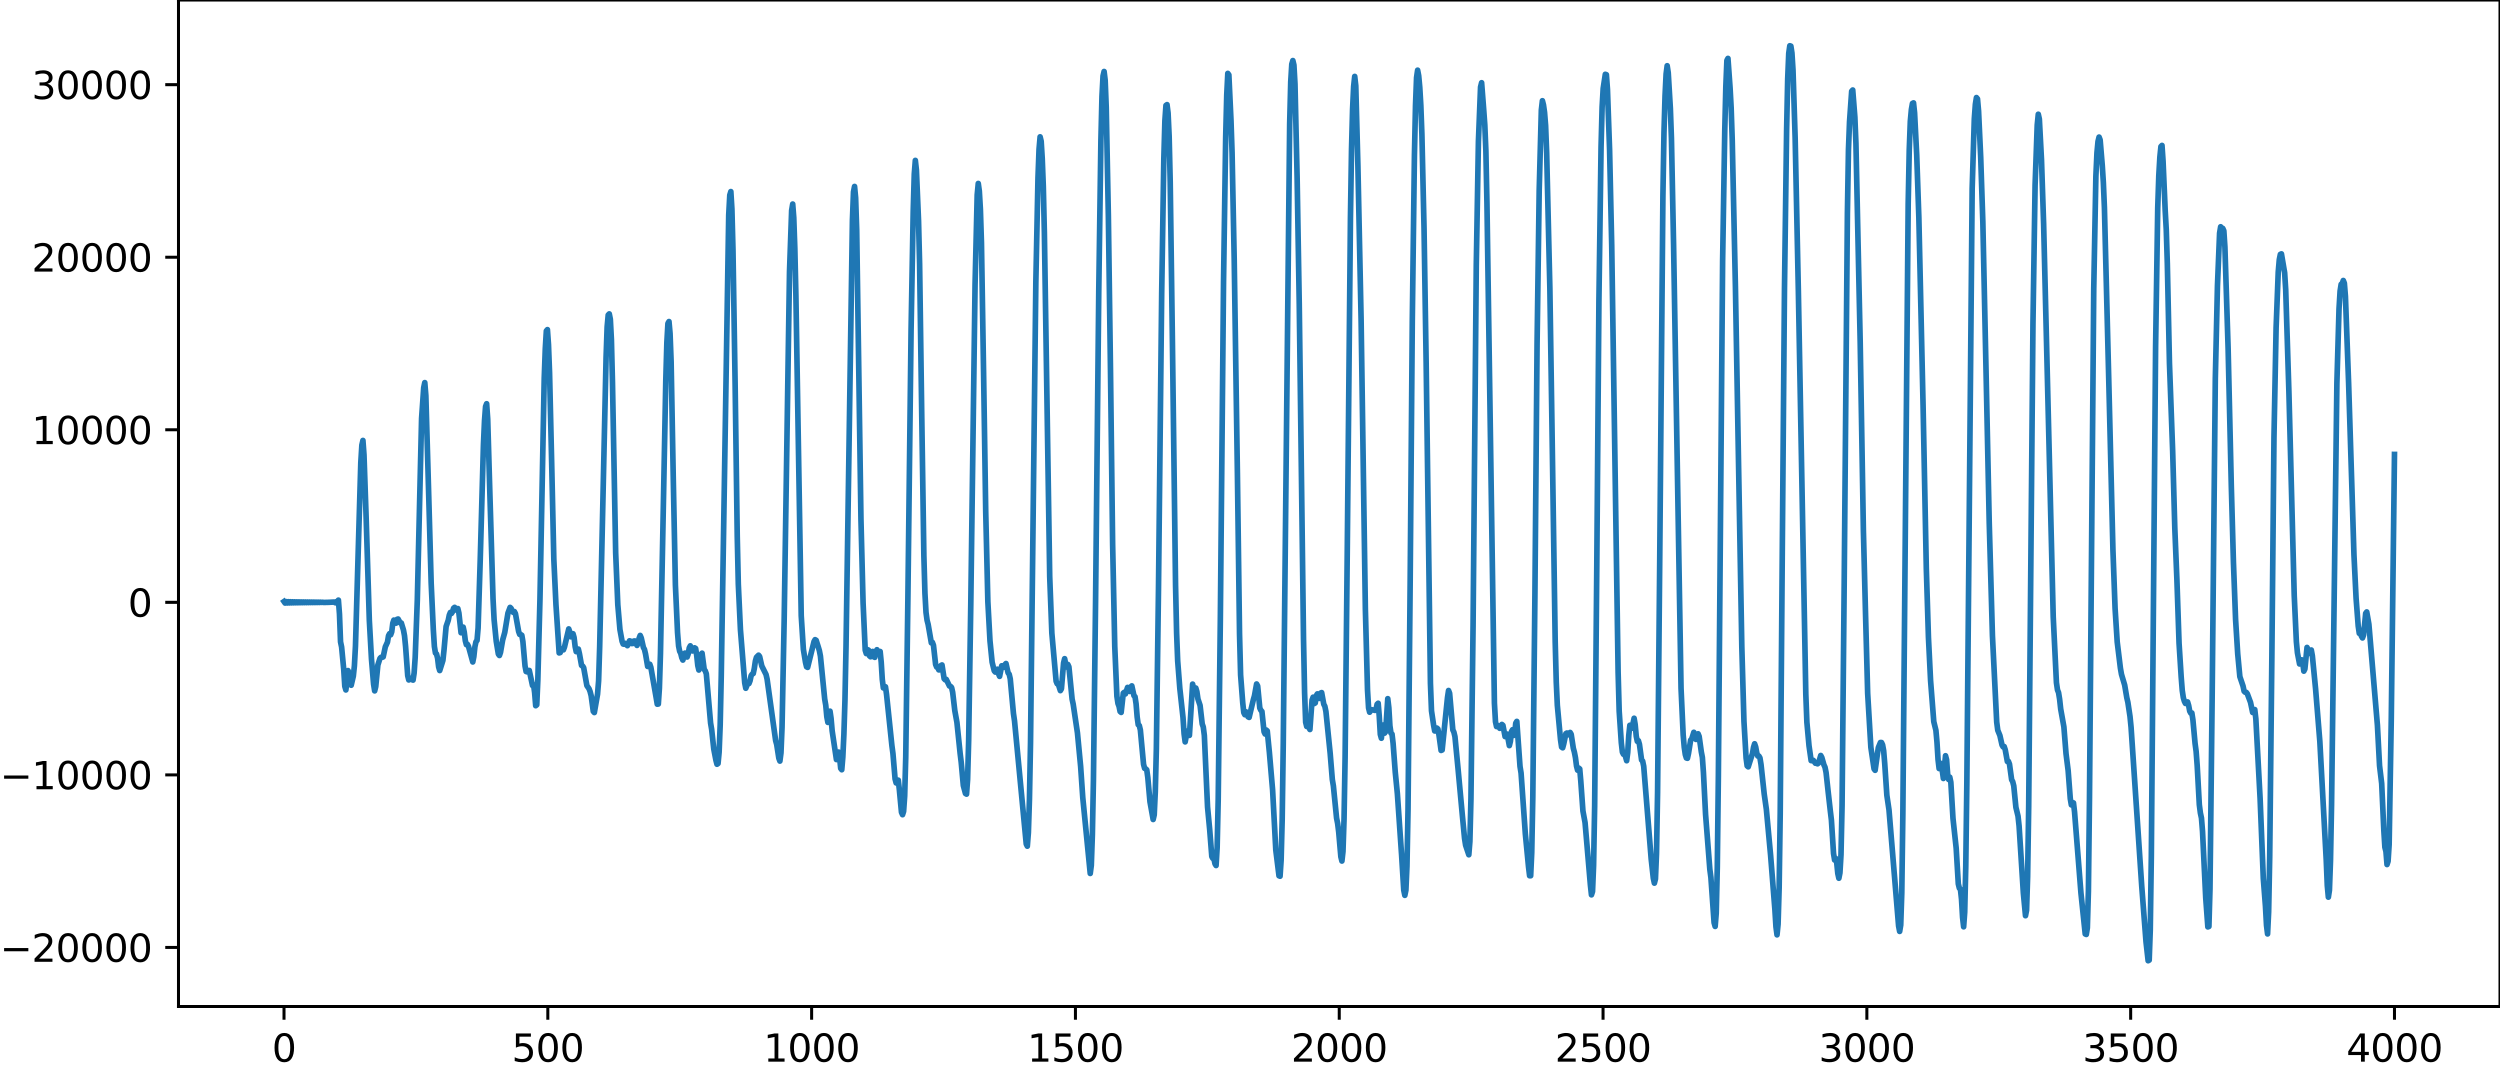 <?xml version="1.0" encoding="utf-8" standalone="no"?>
<!DOCTYPE svg PUBLIC "-//W3C//DTD SVG 1.1//EN"
  "http://www.w3.org/Graphics/SVG/1.1/DTD/svg11.dtd">
<svg xmlns:xlink="http://www.w3.org/1999/xlink" width="660.992pt" height="282.79pt" viewBox="0 0 660.992 282.79" xmlns="http://www.w3.org/2000/svg" version="1.1">
 <defs>
  <style type="text/css">*{stroke-linejoin: round; stroke-linecap: butt}</style>
 </defs>
 <g id="figure_1">
  <g id="patch_1">
   <path d="M -0 282.79 
L 660.992 282.79 
L 660.992 0 
L -0 0 
L -0 282.79 
z
" style="fill: none"/>
  </g>
  <g id="axes_1">
   <g id="patch_2">
    <path d="M 47.192 266.112 
L 660.992 266.112 
L 660.992 0 
L 47.192 0 
L 47.192 266.112 
z
" style="fill: none"/>
   </g>
   <g id="matplotlib.axis_1">
    <g id="xtick_1">
     <g id="line2d_1">
      <defs>
       <path id="m0a89eccfbc" d="M 0 0 
L 0 3.5 
" style="stroke: #000000; stroke-width: 0.8"/>
      </defs>
      <g>
       <use xlink:href="#m0a89eccfbc" x="75.092" y="266.112" style="stroke: #000000; stroke-width: 0.8"/>
      </g>
     </g>
     <g id="text_1">
      <!-- 0 -->
      <g transform="translate(71.911 280.71) scale(0.1 -0.1)">
       <defs>
        <path id="DejaVuSans-30" d="M 2034 4250 
Q 1547 4250 1301 3770 
Q 1056 3291 1056 2328 
Q 1056 1369 1301 889 
Q 1547 409 2034 409 
Q 2525 409 2770 889 
Q 3016 1369 3016 2328 
Q 3016 3291 2770 3770 
Q 2525 4250 2034 4250 
z
M 2034 4750 
Q 2819 4750 3233 4129 
Q 3647 3509 3647 2328 
Q 3647 1150 3233 529 
Q 2819 -91 2034 -91 
Q 1250 -91 836 529 
Q 422 1150 422 2328 
Q 422 3509 836 4129 
Q 1250 4750 2034 4750 
z
" transform="scale(0.016)"/>
       </defs>
       <use xlink:href="#DejaVuSans-30"/>
      </g>
     </g>
    </g>
    <g id="xtick_2">
     <g id="line2d_2">
      <g>
       <use xlink:href="#m0a89eccfbc" x="144.842" y="266.112" style="stroke: #000000; stroke-width: 0.8"/>
      </g>
     </g>
     <g id="text_2">
      <!-- 500 -->
      <g transform="translate(135.298 280.71) scale(0.1 -0.1)">
       <defs>
        <path id="DejaVuSans-35" d="M 691 4666 
L 3169 4666 
L 3169 4134 
L 1269 4134 
L 1269 2991 
Q 1406 3038 1543 3061 
Q 1681 3084 1819 3084 
Q 2600 3084 3056 2656 
Q 3513 2228 3513 1497 
Q 3513 744 3044 326 
Q 2575 -91 1722 -91 
Q 1428 -91 1123 -41 
Q 819 9 494 109 
L 494 744 
Q 775 591 1075 516 
Q 1375 441 1709 441 
Q 2250 441 2565 725 
Q 2881 1009 2881 1497 
Q 2881 1984 2565 2268 
Q 2250 2553 1709 2553 
Q 1456 2553 1204 2497 
Q 953 2441 691 2322 
L 691 4666 
z
" transform="scale(0.016)"/>
       </defs>
       <use xlink:href="#DejaVuSans-35"/>
       <use xlink:href="#DejaVuSans-30" x="63.623"/>
       <use xlink:href="#DejaVuSans-30" x="127.246"/>
      </g>
     </g>
    </g>
    <g id="xtick_3">
     <g id="line2d_3">
      <g>
       <use xlink:href="#m0a89eccfbc" x="214.592" y="266.112" style="stroke: #000000; stroke-width: 0.8"/>
      </g>
     </g>
     <g id="text_3">
      <!-- 1000 -->
      <g transform="translate(201.867 280.71) scale(0.1 -0.1)">
       <defs>
        <path id="DejaVuSans-31" d="M 794 531 
L 1825 531 
L 1825 4091 
L 703 3866 
L 703 4441 
L 1819 4666 
L 2450 4666 
L 2450 531 
L 3481 531 
L 3481 0 
L 794 0 
L 794 531 
z
" transform="scale(0.016)"/>
       </defs>
       <use xlink:href="#DejaVuSans-31"/>
       <use xlink:href="#DejaVuSans-30" x="63.623"/>
       <use xlink:href="#DejaVuSans-30" x="127.246"/>
       <use xlink:href="#DejaVuSans-30" x="190.869"/>
      </g>
     </g>
    </g>
    <g id="xtick_4">
     <g id="line2d_4">
      <g>
       <use xlink:href="#m0a89eccfbc" x="284.342" y="266.112" style="stroke: #000000; stroke-width: 0.8"/>
      </g>
     </g>
     <g id="text_4">
      <!-- 1500 -->
      <g transform="translate(271.617 280.71) scale(0.1 -0.1)">
       <use xlink:href="#DejaVuSans-31"/>
       <use xlink:href="#DejaVuSans-35" x="63.623"/>
       <use xlink:href="#DejaVuSans-30" x="127.246"/>
       <use xlink:href="#DejaVuSans-30" x="190.869"/>
      </g>
     </g>
    </g>
    <g id="xtick_5">
     <g id="line2d_5">
      <g>
       <use xlink:href="#m0a89eccfbc" x="354.092" y="266.112" style="stroke: #000000; stroke-width: 0.8"/>
      </g>
     </g>
     <g id="text_5">
      <!-- 2000 -->
      <g transform="translate(341.367 280.71) scale(0.1 -0.1)">
       <defs>
        <path id="DejaVuSans-32" d="M 1228 531 
L 3431 531 
L 3431 0 
L 469 0 
L 469 531 
Q 828 903 1448 1529 
Q 2069 2156 2228 2338 
Q 2531 2678 2651 2914 
Q 2772 3150 2772 3378 
Q 2772 3750 2511 3984 
Q 2250 4219 1831 4219 
Q 1534 4219 1204 4116 
Q 875 4013 500 3803 
L 500 4441 
Q 881 4594 1212 4672 
Q 1544 4750 1819 4750 
Q 2544 4750 2975 4387 
Q 3406 4025 3406 3419 
Q 3406 3131 3298 2873 
Q 3191 2616 2906 2266 
Q 2828 2175 2409 1742 
Q 1991 1309 1228 531 
z
" transform="scale(0.016)"/>
       </defs>
       <use xlink:href="#DejaVuSans-32"/>
       <use xlink:href="#DejaVuSans-30" x="63.623"/>
       <use xlink:href="#DejaVuSans-30" x="127.246"/>
       <use xlink:href="#DejaVuSans-30" x="190.869"/>
      </g>
     </g>
    </g>
    <g id="xtick_6">
     <g id="line2d_6">
      <g>
       <use xlink:href="#m0a89eccfbc" x="423.842" y="266.112" style="stroke: #000000; stroke-width: 0.8"/>
      </g>
     </g>
     <g id="text_6">
      <!-- 2500 -->
      <g transform="translate(411.117 280.71) scale(0.1 -0.1)">
       <use xlink:href="#DejaVuSans-32"/>
       <use xlink:href="#DejaVuSans-35" x="63.623"/>
       <use xlink:href="#DejaVuSans-30" x="127.246"/>
       <use xlink:href="#DejaVuSans-30" x="190.869"/>
      </g>
     </g>
    </g>
    <g id="xtick_7">
     <g id="line2d_7">
      <g>
       <use xlink:href="#m0a89eccfbc" x="493.592" y="266.112" style="stroke: #000000; stroke-width: 0.8"/>
      </g>
     </g>
     <g id="text_7">
      <!-- 3000 -->
      <g transform="translate(480.867 280.71) scale(0.1 -0.1)">
       <defs>
        <path id="DejaVuSans-33" d="M 2597 2516 
Q 3050 2419 3304 2112 
Q 3559 1806 3559 1356 
Q 3559 666 3084 287 
Q 2609 -91 1734 -91 
Q 1441 -91 1130 -33 
Q 819 25 488 141 
L 488 750 
Q 750 597 1062 519 
Q 1375 441 1716 441 
Q 2309 441 2620 675 
Q 2931 909 2931 1356 
Q 2931 1769 2642 2001 
Q 2353 2234 1838 2234 
L 1294 2234 
L 1294 2753 
L 1863 2753 
Q 2328 2753 2575 2939 
Q 2822 3125 2822 3475 
Q 2822 3834 2567 4026 
Q 2313 4219 1838 4219 
Q 1578 4219 1281 4162 
Q 984 4106 628 3988 
L 628 4550 
Q 988 4650 1302 4700 
Q 1616 4750 1894 4750 
Q 2613 4750 3031 4423 
Q 3450 4097 3450 3541 
Q 3450 3153 3228 2886 
Q 3006 2619 2597 2516 
z
" transform="scale(0.016)"/>
       </defs>
       <use xlink:href="#DejaVuSans-33"/>
       <use xlink:href="#DejaVuSans-30" x="63.623"/>
       <use xlink:href="#DejaVuSans-30" x="127.246"/>
       <use xlink:href="#DejaVuSans-30" x="190.869"/>
      </g>
     </g>
    </g>
    <g id="xtick_8">
     <g id="line2d_8">
      <g>
       <use xlink:href="#m0a89eccfbc" x="563.342" y="266.112" style="stroke: #000000; stroke-width: 0.8"/>
      </g>
     </g>
     <g id="text_8">
      <!-- 3500 -->
      <g transform="translate(550.617 280.71) scale(0.1 -0.1)">
       <use xlink:href="#DejaVuSans-33"/>
       <use xlink:href="#DejaVuSans-35" x="63.623"/>
       <use xlink:href="#DejaVuSans-30" x="127.246"/>
       <use xlink:href="#DejaVuSans-30" x="190.869"/>
      </g>
     </g>
    </g>
    <g id="xtick_9">
     <g id="line2d_9">
      <g>
       <use xlink:href="#m0a89eccfbc" x="633.092" y="266.112" style="stroke: #000000; stroke-width: 0.8"/>
      </g>
     </g>
     <g id="text_9">
      <!-- 4000 -->
      <g transform="translate(620.367 280.71) scale(0.1 -0.1)">
       <defs>
        <path id="DejaVuSans-34" d="M 2419 4116 
L 825 1625 
L 2419 1625 
L 2419 4116 
z
M 2253 4666 
L 3047 4666 
L 3047 1625 
L 3713 1625 
L 3713 1100 
L 3047 1100 
L 3047 0 
L 2419 0 
L 2419 1100 
L 313 1100 
L 313 1709 
L 2253 4666 
z
" transform="scale(0.016)"/>
       </defs>
       <use xlink:href="#DejaVuSans-34"/>
       <use xlink:href="#DejaVuSans-30" x="63.623"/>
       <use xlink:href="#DejaVuSans-30" x="127.246"/>
       <use xlink:href="#DejaVuSans-30" x="190.869"/>
      </g>
     </g>
    </g>
   </g>
   <g id="matplotlib.axis_2">
    <g id="ytick_1">
     <g id="line2d_10">
      <defs>
       <path id="m846a2023af" d="M 0 0 
L -3.5 0 
" style="stroke: #000000; stroke-width: 0.8"/>
      </defs>
      <g>
       <use xlink:href="#m846a2023af" x="47.192" y="250.498" style="stroke: #000000; stroke-width: 0.8"/>
      </g>
     </g>
     <g id="text_10">
      <!-- −20000 -->
      <g transform="translate(0 254.297) scale(0.1 -0.1)">
       <defs>
        <path id="DejaVuSans-2212" d="M 678 2272 
L 4684 2272 
L 4684 1741 
L 678 1741 
L 678 2272 
z
" transform="scale(0.016)"/>
       </defs>
       <use xlink:href="#DejaVuSans-2212"/>
       <use xlink:href="#DejaVuSans-32" x="83.789"/>
       <use xlink:href="#DejaVuSans-30" x="147.412"/>
       <use xlink:href="#DejaVuSans-30" x="211.035"/>
       <use xlink:href="#DejaVuSans-30" x="274.658"/>
       <use xlink:href="#DejaVuSans-30" x="338.281"/>
      </g>
     </g>
    </g>
    <g id="ytick_2">
     <g id="line2d_11">
      <g>
       <use xlink:href="#m846a2023af" x="47.192" y="204.875" style="stroke: #000000; stroke-width: 0.8"/>
      </g>
     </g>
     <g id="text_11">
      <!-- −10000 -->
      <g transform="translate(0 208.675) scale(0.1 -0.1)">
       <use xlink:href="#DejaVuSans-2212"/>
       <use xlink:href="#DejaVuSans-31" x="83.789"/>
       <use xlink:href="#DejaVuSans-30" x="147.412"/>
       <use xlink:href="#DejaVuSans-30" x="211.035"/>
       <use xlink:href="#DejaVuSans-30" x="274.658"/>
       <use xlink:href="#DejaVuSans-30" x="338.281"/>
      </g>
     </g>
    </g>
    <g id="ytick_3">
     <g id="line2d_12">
      <g>
       <use xlink:href="#m846a2023af" x="47.192" y="159.253" style="stroke: #000000; stroke-width: 0.8"/>
      </g>
     </g>
     <g id="text_12">
      <!-- 0 -->
      <g transform="translate(33.83 163.052) scale(0.1 -0.1)">
       <use xlink:href="#DejaVuSans-30"/>
      </g>
     </g>
    </g>
    <g id="ytick_4">
     <g id="line2d_13">
      <g>
       <use xlink:href="#m846a2023af" x="47.192" y="113.63" style="stroke: #000000; stroke-width: 0.8"/>
      </g>
     </g>
     <g id="text_13">
      <!-- 10000 -->
      <g transform="translate(8.38 117.429) scale(0.1 -0.1)">
       <use xlink:href="#DejaVuSans-31"/>
       <use xlink:href="#DejaVuSans-30" x="63.623"/>
       <use xlink:href="#DejaVuSans-30" x="127.246"/>
       <use xlink:href="#DejaVuSans-30" x="190.869"/>
       <use xlink:href="#DejaVuSans-30" x="254.492"/>
      </g>
     </g>
    </g>
    <g id="ytick_5">
     <g id="line2d_14">
      <g>
       <use xlink:href="#m846a2023af" x="47.192" y="68.007" style="stroke: #000000; stroke-width: 0.8"/>
      </g>
     </g>
     <g id="text_14">
      <!-- 20000 -->
      <g transform="translate(8.38 71.807) scale(0.1 -0.1)">
       <use xlink:href="#DejaVuSans-32"/>
       <use xlink:href="#DejaVuSans-30" x="63.623"/>
       <use xlink:href="#DejaVuSans-30" x="127.246"/>
       <use xlink:href="#DejaVuSans-30" x="190.869"/>
       <use xlink:href="#DejaVuSans-30" x="254.492"/>
      </g>
     </g>
    </g>
    <g id="ytick_6">
     <g id="line2d_15">
      <g>
       <use xlink:href="#m846a2023af" x="47.192" y="22.385" style="stroke: #000000; stroke-width: 0.8"/>
      </g>
     </g>
     <g id="text_15">
      <!-- 30000 -->
      <g transform="translate(8.38 26.184) scale(0.1 -0.1)">
       <use xlink:href="#DejaVuSans-33"/>
       <use xlink:href="#DejaVuSans-30" x="63.623"/>
       <use xlink:href="#DejaVuSans-30" x="127.246"/>
       <use xlink:href="#DejaVuSans-30" x="190.869"/>
       <use xlink:href="#DejaVuSans-30" x="254.492"/>
      </g>
     </g>
    </g>
   </g>
   <g id="line2d_16">
    <path d="M 75.092 159.044 
L 75.374 159.451 
L 75.656 159.065 
L 75.938 159.432 
L 76.22 159.082 
L 76.502 159.416 
L 76.784 159.097 
L 77.066 159.402 
L 77.348 159.11 
L 77.63 159.389 
L 77.912 159.122 
L 78.194 159.379 
L 78.476 159.132 
L 78.758 159.369 
L 79.04 159.141 
L 79.322 159.36 
L 79.604 159.15 
L 79.886 159.352 
L 80.167 159.157 
L 80.449 159.345 
L 80.731 159.164 
L 81.013 159.338 
L 81.295 159.171 
L 81.577 159.331 
L 81.859 159.178 
L 82.141 159.325 
L 82.423 159.184 
L 82.705 159.318 
L 82.987 159.19 
L 83.269 159.312 
L 83.551 159.197 
L 83.833 159.305 
L 84.115 159.203 
L 84.397 159.299 
L 84.679 159.21 
L 84.961 159.291 
L 85.243 159.218 
L 85.525 159.283 
L 86.089 159.273 
L 86.935 159.252 
L 88.344 159.179 
L 88.626 159.362 
L 88.908 159.086 
L 89.19 159.532 
L 89.472 158.672 
L 89.754 162.336 
L 90.036 169.709 
L 90.318 171.062 
L 90.882 177 
L 91.164 181.458 
L 91.446 182.421 
L 91.728 180.287 
L 92.01 177.3 
L 92.292 177.899 
L 92.856 181.178 
L 93.42 178.758 
L 93.702 176.046 
L 93.984 170.812 
L 95.393 122.35 
L 95.675 117.69 
L 95.957 116.451 
L 96.239 120.283 
L 96.803 136.735 
L 97.649 164.017 
L 98.213 174.218 
L 98.777 180.894 
L 99.059 182.666 
L 99.341 181.545 
L 99.905 175.833 
L 100.469 174.048 
L 100.751 173.788 
L 101.033 173.808 
L 101.315 173.678 
L 101.878 171.013 
L 102.442 169.785 
L 102.724 168.078 
L 103.006 167.54 
L 103.288 167.838 
L 103.57 167.065 
L 103.852 164.772 
L 104.134 163.951 
L 104.416 164.588 
L 104.698 164.766 
L 104.98 163.754 
L 105.262 163.664 
L 105.826 164.689 
L 106.108 164.716 
L 106.672 166.571 
L 106.954 168.096 
L 107.236 170.937 
L 107.8 178.648 
L 108.082 179.777 
L 108.364 179.357 
L 108.645 179.332 
L 108.927 179.709 
L 109.209 179.817 
L 109.491 177.97 
L 109.773 173.82 
L 110.337 158.604 
L 111.465 110.623 
L 112.029 102.499 
L 112.311 101.161 
L 112.593 104.604 
L 113.157 124.091 
L 114.003 154.195 
L 114.567 166.457 
L 114.849 170.93 
L 115.131 172.655 
L 115.413 172.908 
L 115.695 174.011 
L 115.976 176.329 
L 116.258 177.291 
L 116.822 175.516 
L 117.104 174.602 
L 117.386 171.955 
L 117.95 165.643 
L 118.514 164.005 
L 118.796 162.612 
L 119.078 161.923 
L 119.36 162.194 
L 119.642 161.751 
L 119.924 160.809 
L 120.206 160.581 
L 120.488 161.273 
L 120.77 161.236 
L 121.052 160.901 
L 121.334 162.1 
L 121.898 167.299 
L 122.18 166.799 
L 122.462 165.806 
L 122.744 167.109 
L 123.025 169.39 
L 123.307 170.449 
L 123.589 170.362 
L 123.871 170.907 
L 124.999 175.024 
L 125.281 173.615 
L 125.563 170.998 
L 125.845 169.672 
L 126.127 169.332 
L 126.409 166.035 
L 126.973 147.941 
L 127.819 117.608 
L 128.101 111.219 
L 128.383 107.479 
L 128.665 106.746 
L 128.947 110.778 
L 129.511 130.194 
L 130.356 158.311 
L 130.638 163.823 
L 131.202 169.54 
L 131.766 172.944 
L 132.048 173.314 
L 132.33 172.499 
L 132.894 169.236 
L 133.458 167.208 
L 134.304 162.094 
L 134.868 160.591 
L 135.15 160.865 
L 135.432 161.588 
L 135.714 161.916 
L 135.996 161.688 
L 136.278 162.23 
L 137.124 166.953 
L 137.405 167.736 
L 137.687 167.774 
L 137.969 167.962 
L 138.251 169.631 
L 138.815 176.07 
L 139.097 177.547 
L 139.379 177.639 
L 139.661 177.29 
L 139.943 177.268 
L 140.789 181.246 
L 141.071 181.03 
L 141.353 183.127 
L 141.635 186.59 
L 141.917 186.349 
L 142.199 179.921 
L 142.763 158.444 
L 143.891 100.048 
L 144.173 92.205 
L 144.454 87.492 
L 144.736 87.151 
L 145.018 91.104 
L 145.3 98.552 
L 145.864 122.553 
L 146.428 147.846 
L 146.992 159.872 
L 147.838 172.633 
L 148.12 172.54 
L 148.402 171.562 
L 148.966 171.822 
L 149.248 171.075 
L 150.376 166.283 
L 150.658 167.088 
L 150.94 168.369 
L 151.222 168.197 
L 151.504 167.558 
L 151.785 168.551 
L 152.067 170.967 
L 152.349 172.289 
L 152.913 171.613 
L 153.195 172.803 
L 153.759 175.931 
L 154.041 176.081 
L 154.323 176.54 
L 155.169 181.277 
L 155.733 182.093 
L 156.015 182.822 
L 156.297 183.92 
L 156.861 188.077 
L 157.143 188.398 
L 157.989 183.538 
L 158.271 179.994 
L 158.553 170.914 
L 160.244 94.563 
L 160.526 86.42 
L 160.808 83.287 
L 161.09 82.99 
L 161.372 84.402 
L 161.654 89.765 
L 161.936 101.062 
L 162.782 146.227 
L 163.346 159.887 
L 163.91 166.452 
L 164.474 169.551 
L 164.756 170.279 
L 165.038 170.342 
L 165.32 170.103 
L 165.883 170.715 
L 166.165 170.247 
L 166.447 169.428 
L 166.729 169.53 
L 167.011 170.152 
L 167.293 170.139 
L 167.575 169.489 
L 167.857 169.463 
L 168.421 170.646 
L 168.703 169.998 
L 168.985 168.742 
L 169.267 168.002 
L 169.549 168.677 
L 170.113 171.19 
L 170.395 171.697 
L 170.677 172.909 
L 171.241 176.207 
L 171.523 175.989 
L 171.805 175.626 
L 172.087 176.443 
L 172.933 181.285 
L 173.496 184.519 
L 173.778 186.188 
L 174.06 186.139 
L 174.342 181.979 
L 174.624 172.816 
L 175.47 129.596 
L 176.034 100.473 
L 176.316 90.552 
L 176.598 85.505 
L 176.88 85.016 
L 177.162 88.174 
L 177.444 95.646 
L 178.008 126.275 
L 178.572 154.664 
L 179.136 167.204 
L 179.418 170.792 
L 179.7 172.193 
L 179.982 172.742 
L 180.263 173.885 
L 180.545 174.52 
L 181.109 172.673 
L 181.391 173.093 
L 181.673 173.715 
L 181.955 172.914 
L 182.237 171.299 
L 182.519 170.756 
L 183.083 172.113 
L 183.365 171.883 
L 183.647 171.281 
L 183.929 171.464 
L 184.211 173.321 
L 184.493 175.965 
L 184.775 177.153 
L 185.057 175.525 
L 185.339 173.014 
L 185.621 172.694 
L 186.185 176.979 
L 186.467 177.368 
L 186.749 178.159 
L 187.876 191.168 
L 188.158 192.854 
L 188.722 198.058 
L 189.286 200.998 
L 189.568 202.064 
L 189.85 201.864 
L 190.132 198.895 
L 190.414 191.707 
L 190.696 178.767 
L 192.67 56.841 
L 192.952 51.585 
L 193.234 50.654 
L 193.516 55.296 
L 193.798 66.066 
L 194.362 101.333 
L 194.925 141.798 
L 195.207 154.457 
L 195.771 166.523 
L 196.899 180.538 
L 197.181 181.973 
L 197.745 180.611 
L 198.027 180.725 
L 198.309 180.002 
L 198.591 178.656 
L 198.873 178.238 
L 199.155 178.08 
L 199.437 176.725 
L 199.719 174.787 
L 200.001 173.783 
L 200.565 173.224 
L 200.847 173.583 
L 201.411 176.076 
L 202.538 178.336 
L 202.82 179.557 
L 205.076 195.806 
L 205.358 196.825 
L 205.922 200.461 
L 206.204 201.23 
L 206.486 199.063 
L 206.768 192.311 
L 207.332 163.987 
L 208.742 71.836 
L 209.305 55.65 
L 209.587 53.95 
L 209.869 57.554 
L 210.151 65.718 
L 210.433 78.186 
L 211.843 162.782 
L 212.407 171.657 
L 212.971 175.12 
L 213.253 176.297 
L 213.535 176.455 
L 215.227 169.622 
L 215.509 169.125 
L 215.791 169.296 
L 216.354 171.065 
L 216.636 172.014 
L 216.918 173.472 
L 218.046 184.822 
L 218.328 186.473 
L 218.61 189.522 
L 218.892 190.999 
L 219.456 188.03 
L 219.738 189.981 
L 220.02 193.235 
L 221.148 200.828 
L 221.43 200.013 
L 221.712 198.847 
L 221.994 200.361 
L 222.276 203.152 
L 222.558 203.518 
L 222.84 200.17 
L 223.121 194.198 
L 223.403 185.217 
L 223.685 171.041 
L 225.377 58.249 
L 225.659 50.754 
L 225.941 49.296 
L 226.223 52.28 
L 226.505 60.753 
L 227.069 98.697 
L 227.633 137.269 
L 228.197 159.41 
L 228.761 171.915 
L 229.043 172.807 
L 229.325 171.748 
L 229.607 171.869 
L 229.889 173.393 
L 230.171 173.649 
L 230.452 172.363 
L 230.734 172.24 
L 231.016 173.664 
L 231.298 173.8 
L 231.58 172.306 
L 231.862 171.784 
L 232.144 172.497 
L 232.708 172.25 
L 232.99 175.065 
L 233.272 179.61 
L 233.554 181.885 
L 233.836 181.505 
L 234.118 181.583 
L 234.4 183.606 
L 235.81 197.097 
L 236.092 199.235 
L 236.656 205.95 
L 236.938 207.01 
L 237.22 206.241 
L 237.501 206.275 
L 237.783 208.769 
L 238.347 214.773 
L 238.629 215.406 
L 238.911 214.52 
L 239.193 210.466 
L 239.475 200.161 
L 240.039 158.533 
L 240.885 87.301 
L 241.449 55.928 
L 241.731 46.034 
L 242.013 42.408 
L 242.295 44.973 
L 242.859 58.409 
L 243.141 69.791 
L 243.705 109.661 
L 244.269 146.95 
L 244.55 156.851 
L 244.832 161.912 
L 245.114 163.988 
L 245.396 165.081 
L 246.242 169.972 
L 246.524 169.837 
L 246.806 170.608 
L 247.37 175.673 
L 247.652 176.37 
L 247.934 176.49 
L 248.216 177.118 
L 248.498 177.098 
L 248.78 175.97 
L 249.062 175.81 
L 249.626 179.447 
L 249.908 179.743 
L 250.19 179.627 
L 251.036 181.385 
L 251.318 181.469 
L 251.6 181.772 
L 251.881 183.038 
L 252.445 187.87 
L 253.009 191.001 
L 253.855 199.199 
L 254.137 201.519 
L 254.701 207.701 
L 255.265 209.796 
L 255.547 209.968 
L 255.829 206.115 
L 256.111 195.795 
L 256.675 159.557 
L 257.803 75.245 
L 258.367 51.526 
L 258.649 48.506 
L 258.93 50.514 
L 259.212 55.332 
L 259.494 64.185 
L 260.058 98.693 
L 260.622 135.369 
L 261.186 159.085 
L 261.75 169.454 
L 262.314 175.07 
L 262.878 177.378 
L 263.16 177.699 
L 263.442 177.06 
L 263.724 176.935 
L 264.006 178.143 
L 264.288 178.828 
L 264.852 176.027 
L 265.134 176.063 
L 265.416 176.412 
L 265.698 175.735 
L 265.98 175.431 
L 266.543 177.926 
L 266.825 178.25 
L 267.107 179.482 
L 267.953 188.645 
L 268.235 190.595 
L 271.337 223.162 
L 271.619 223.73 
L 271.901 220.141 
L 272.183 211.323 
L 272.465 196.377 
L 273.029 147.621 
L 273.874 74.558 
L 274.438 47.058 
L 274.72 39.454 
L 275.002 36.179 
L 275.284 37.348 
L 275.566 41.932 
L 275.848 49.312 
L 276.13 61.592 
L 277.54 152.462 
L 278.104 167.39 
L 279.232 180.108 
L 279.514 180.784 
L 279.796 180.84 
L 280.359 182.602 
L 280.641 182.108 
L 281.205 175.303 
L 281.487 174.152 
L 281.769 175.575 
L 282.051 176.383 
L 282.333 175.678 
L 282.615 176.305 
L 283.461 184.848 
L 283.743 186.153 
L 284.871 193.757 
L 285.717 202.649 
L 286.281 210.891 
L 288.254 230.939 
L 288.536 228.823 
L 288.818 220.736 
L 289.1 206.299 
L 289.664 159.002 
L 290.51 76.919 
L 291.074 37.137 
L 291.356 25.485 
L 291.638 20.094 
L 291.92 18.9 
L 292.202 21.2 
L 292.484 28.361 
L 293.048 57.098 
L 293.612 98.011 
L 294.176 143.886 
L 294.739 170.936 
L 295.303 184.074 
L 295.585 185.988 
L 295.867 186.737 
L 296.149 188.115 
L 296.431 188.362 
L 296.995 183.258 
L 297.277 183.028 
L 297.559 183.469 
L 298.123 181.748 
L 298.405 182.538 
L 298.687 182.814 
L 298.969 181.618 
L 299.251 181.343 
L 299.815 183.936 
L 300.097 184.199 
L 300.379 186.103 
L 300.661 189.57 
L 300.943 191.613 
L 301.225 191.83 
L 301.507 193 
L 302.352 202.084 
L 302.634 203.152 
L 302.916 203.263 
L 303.198 203.539 
L 303.48 205.591 
L 304.044 211.953 
L 304.89 216.67 
L 305.172 215.442 
L 305.454 209.426 
L 305.736 198.045 
L 306.3 155.765 
L 307.146 77.463 
L 307.71 42.035 
L 307.992 31.914 
L 308.274 27.874 
L 308.556 27.664 
L 308.838 29.889 
L 309.119 36.028 
L 309.401 48.12 
L 309.965 88.895 
L 310.811 154.693 
L 311.093 167.426 
L 311.375 174.745 
L 311.939 181.998 
L 312.785 189.737 
L 313.067 193.998 
L 313.349 196.153 
L 313.913 193.286 
L 314.195 194.313 
L 314.477 194.436 
L 315.323 180.877 
L 315.605 182.083 
L 315.887 182.526 
L 316.168 181.913 
L 316.45 182.868 
L 316.732 184.801 
L 317.296 186.506 
L 317.86 191.405 
L 318.142 192.22 
L 318.424 194.444 
L 319.27 213.36 
L 319.834 219.305 
L 320.398 226.482 
L 320.68 226.969 
L 320.962 227.082 
L 321.244 228.384 
L 321.526 228.843 
L 321.808 224.123 
L 322.09 211.404 
L 322.654 163.693 
L 323.499 74.517 
L 324.063 36.386 
L 324.345 25.125 
L 324.627 19.404 
L 324.909 19.795 
L 325.473 31.885 
L 325.755 40.341 
L 326.319 68.455 
L 327.165 125.16 
L 327.729 167.649 
L 328.011 178.451 
L 328.575 185.832 
L 328.857 188.429 
L 329.139 188.972 
L 329.421 188.196 
L 329.703 188.391 
L 329.985 189.524 
L 330.267 189.679 
L 331.394 184.946 
L 331.676 183.97 
L 332.24 180.844 
L 332.522 181.365 
L 333.086 187.203 
L 333.368 187.796 
L 333.65 188.11 
L 334.214 193.491 
L 334.496 194.074 
L 334.778 193.01 
L 335.06 193.261 
L 335.624 198.967 
L 336.47 208.838 
L 337.316 224.734 
L 338.161 231.554 
L 338.443 231.673 
L 338.725 227.434 
L 339.007 216.614 
L 339.289 196.682 
L 340.981 32.833 
L 341.263 21.667 
L 341.545 16.966 
L 341.827 16.016 
L 342.109 17.206 
L 342.391 22.204 
L 342.955 46.922 
L 343.519 80.411 
L 344.647 169.058 
L 344.928 183.134 
L 345.21 190.951 
L 345.492 192.078 
L 345.774 191.227 
L 346.056 192.326 
L 346.338 192.88 
L 346.902 185.098 
L 347.184 184.332 
L 347.466 186.028 
L 347.748 185.857 
L 348.03 183.907 
L 348.312 183.455 
L 348.594 184.654 
L 348.876 184.65 
L 349.158 183.26 
L 349.44 183.12 
L 350.004 186.203 
L 350.286 186.735 
L 350.568 188.115 
L 351.696 199.211 
L 352.259 206.088 
L 352.541 207.791 
L 353.387 216.312 
L 353.669 217.718 
L 353.951 220.004 
L 354.515 226.509 
L 354.797 227.655 
L 355.079 225.129 
L 355.361 216.597 
L 355.643 200.215 
L 356.207 146.273 
L 357.053 57.561 
L 357.335 39.519 
L 357.617 28.85 
L 357.899 22.859 
L 358.181 20.203 
L 358.463 22.696 
L 359.026 43.853 
L 359.872 84.466 
L 361 161.089 
L 361.564 182.375 
L 361.846 187.172 
L 362.128 188.306 
L 362.41 187.834 
L 362.692 187.645 
L 363.256 187.76 
L 363.538 187.824 
L 363.82 187.516 
L 364.102 186.208 
L 364.384 185.937 
L 364.666 189.315 
L 364.948 194.163 
L 365.23 195.189 
L 365.512 192.526 
L 365.794 191.679 
L 366.076 193.845 
L 366.357 193.456 
L 366.921 184.726 
L 367.203 187.117 
L 367.485 191.885 
L 367.767 193.827 
L 368.049 194.098 
L 368.331 196.54 
L 368.895 204.08 
L 369.459 209.836 
L 370.587 226.216 
L 371.151 235.369 
L 371.433 236.726 
L 371.715 235.352 
L 371.997 228.989 
L 372.279 214.025 
L 372.843 153.993 
L 373.406 84.846 
L 373.97 41.083 
L 374.252 27.936 
L 374.534 20.517 
L 374.816 18.554 
L 375.098 20.039 
L 375.38 23.076 
L 375.662 27.881 
L 375.944 35.493 
L 376.508 60.199 
L 377.072 96.018 
L 378.2 180.614 
L 378.482 187.943 
L 379.046 191.762 
L 379.328 193.262 
L 379.61 193.271 
L 379.892 192.496 
L 380.174 192.738 
L 380.456 194.305 
L 381.019 198.414 
L 381.301 198.288 
L 382.711 184.434 
L 382.993 182.563 
L 383.275 183.307 
L 384.121 192.978 
L 384.403 193.574 
L 384.685 194.764 
L 385.531 203.559 
L 386.659 215.764 
L 387.223 221.678 
L 387.505 223.48 
L 388.35 225.998 
L 388.632 222.478 
L 388.914 211.175 
L 389.478 165.264 
L 390.324 70.092 
L 390.888 37.418 
L 391.452 23.018 
L 391.734 21.869 
L 392.298 29.158 
L 392.58 33.06 
L 392.862 39.895 
L 393.144 53.699 
L 395.117 185.906 
L 395.399 190.826 
L 395.681 192.106 
L 395.963 191.854 
L 396.245 191.912 
L 396.527 192.565 
L 396.809 192.416 
L 397.091 191.539 
L 397.373 191.781 
L 397.937 194.75 
L 398.219 194.306 
L 398.501 194.089 
L 399.065 197.14 
L 399.347 196.005 
L 399.629 193.415 
L 399.911 192.937 
L 400.193 194.448 
L 400.475 194.078 
L 400.757 191.205 
L 401.039 190.734 
L 401.885 202.642 
L 402.166 204.384 
L 403.294 220.467 
L 404.14 229.213 
L 404.422 231.544 
L 404.704 231.547 
L 404.986 225.436 
L 405.268 210.847 
L 405.832 156.83 
L 406.396 90.953 
L 406.96 50.254 
L 407.524 29.088 
L 407.806 26.632 
L 408.088 27.736 
L 408.37 29.701 
L 408.652 33.194 
L 408.934 40.46 
L 409.779 76.204 
L 410.343 113.026 
L 411.189 169.608 
L 411.471 180.349 
L 411.753 186.462 
L 412.599 195.601 
L 412.881 197.512 
L 413.163 197.719 
L 413.445 196.682 
L 414.009 193.975 
L 414.291 193.804 
L 414.573 194.276 
L 414.855 194.184 
L 415.137 193.656 
L 415.419 194.145 
L 415.983 197.845 
L 416.264 198.877 
L 416.546 200.337 
L 416.828 202.548 
L 417.11 203.634 
L 417.392 203.065 
L 417.674 203.293 
L 417.956 206.514 
L 418.52 214.417 
L 419.084 217.491 
L 420.494 233.98 
L 420.776 236.595 
L 421.058 235.721 
L 421.34 228.788 
L 421.622 213.052 
L 422.186 149.589 
L 422.75 79.441 
L 423.314 38.846 
L 423.595 28.283 
L 423.877 23.383 
L 424.441 19.643 
L 424.723 19.754 
L 425.005 23.595 
L 425.569 39.601 
L 426.133 64.884 
L 427.825 177.733 
L 428.107 188.028 
L 428.671 196.395 
L 428.953 198.862 
L 429.235 199.426 
L 429.517 199.077 
L 430.081 201.135 
L 430.363 198.983 
L 430.644 194.427 
L 430.926 191.757 
L 431.49 192.545 
L 432.054 189.904 
L 432.336 191.579 
L 432.618 194.654 
L 432.9 196.006 
L 433.182 195.832 
L 433.464 196.789 
L 434.028 200.945 
L 434.31 201.226 
L 434.592 202.599 
L 436.566 227.097 
L 437.13 232.197 
L 437.412 233.5 
L 437.694 232.392 
L 437.975 225.652 
L 438.257 209.542 
L 438.821 148.59 
L 439.667 51.859 
L 439.949 35.108 
L 440.231 25.34 
L 440.513 19.566 
L 440.795 17.379 
L 441.077 19.235 
L 441.641 28.714 
L 441.923 36.567 
L 442.487 64.543 
L 444.461 181.971 
L 445.024 194.293 
L 445.306 197.558 
L 445.588 199.505 
L 445.87 200.405 
L 446.152 200.491 
L 446.434 199.209 
L 446.998 195.696 
L 447.28 195.388 
L 447.844 193.614 
L 448.126 194.126 
L 448.408 195.5 
L 448.69 195.224 
L 448.972 194.014 
L 449.254 194.713 
L 449.818 198.778 
L 450.1 200.254 
L 450.382 204.235 
L 450.946 215.335 
L 452.073 229.851 
L 452.355 231.986 
L 453.201 243.961 
L 453.483 244.944 
L 453.765 241.459 
L 454.047 229.34 
L 454.329 205.319 
L 455.457 68.849 
L 456.021 34.499 
L 456.303 22.875 
L 456.585 15.969 
L 456.867 15.445 
L 457.431 23.302 
L 457.713 28.523 
L 457.995 36.969 
L 458.841 75.961 
L 459.686 123.78 
L 460.532 171.072 
L 461.096 190.734 
L 461.66 200.404 
L 461.942 202.497 
L 462.224 202.749 
L 463.352 199.202 
L 463.634 197.57 
L 463.916 196.65 
L 464.198 197.485 
L 464.48 199.059 
L 464.762 199.902 
L 465.044 199.898 
L 465.326 200.386 
L 465.608 202.13 
L 466.453 209.951 
L 467.017 213.959 
L 468.145 226.183 
L 469.273 240.467 
L 469.555 245.045 
L 469.837 247.171 
L 470.119 244.353 
L 470.401 234.751 
L 470.683 215.092 
L 471.247 143.827 
L 471.811 76.206 
L 472.375 34.337 
L 472.657 20.927 
L 472.939 14.084 
L 473.221 12.096 
L 473.502 12.193 
L 473.784 14.024 
L 474.066 18.541 
L 474.63 36.431 
L 475.476 76.752 
L 477.45 183.542 
L 477.732 190.939 
L 478.296 197.161 
L 478.86 201.106 
L 479.142 201.134 
L 479.424 201.027 
L 479.988 201.799 
L 480.27 201.802 
L 480.552 201.951 
L 480.833 201.728 
L 481.397 199.747 
L 481.679 200.268 
L 482.243 202.237 
L 482.525 202.843 
L 482.807 204.249 
L 483.371 209.436 
L 483.935 214.447 
L 484.217 216.809 
L 484.781 225.66 
L 485.063 227.386 
L 485.345 226.945 
L 485.627 228.142 
L 485.909 230.94 
L 486.191 232.205 
L 486.473 230.781 
L 486.755 225.988 
L 487.037 212.977 
L 487.601 154.048 
L 488.446 56.385 
L 488.728 39.529 
L 489.01 32.168 
L 489.574 24.132 
L 489.856 23.799 
L 490.42 30.96 
L 490.702 37.916 
L 491.83 90.433 
L 492.676 140.32 
L 493.24 162.348 
L 493.804 183.319 
L 494.65 197.605 
L 495.495 203.305 
L 495.777 203.666 
L 496.623 197.68 
L 497.187 196.308 
L 497.469 196.321 
L 497.751 196.936 
L 498.033 198.484 
L 498.315 201.877 
L 498.879 210.27 
L 499.443 214.119 
L 501.981 244.807 
L 502.262 246.263 
L 502.544 244.586 
L 502.826 236.087 
L 503.108 215.183 
L 504.518 53.906 
L 504.8 39.587 
L 505.082 32.07 
L 505.364 28.954 
L 505.646 27.347 
L 505.928 27.202 
L 506.21 29.85 
L 506.774 41.012 
L 507.338 57.515 
L 508.466 107.706 
L 509.311 150.282 
L 509.875 168.542 
L 510.439 179.951 
L 511.285 190.793 
L 511.849 193.103 
L 512.131 196.247 
L 512.413 200.844 
L 512.695 203.205 
L 512.977 202.189 
L 513.259 201.857 
L 513.823 205.828 
L 514.387 199.813 
L 514.669 200.87 
L 514.951 204.629 
L 515.233 206.11 
L 515.515 205.479 
L 515.797 206.83 
L 516.361 216.37 
L 517.206 224.224 
L 517.77 233.696 
L 518.052 234.844 
L 518.334 235.112 
L 518.616 237.756 
L 518.898 242.575 
L 519.18 245.046 
L 519.462 241.166 
L 519.744 229.015 
L 520.026 207.046 
L 521.436 49.841 
L 522 31.426 
L 522.282 27.566 
L 522.564 25.796 
L 522.846 26.153 
L 523.128 29.375 
L 523.691 41.563 
L 524.255 58.635 
L 525.101 98.051 
L 525.947 138.195 
L 526.793 168.059 
L 527.921 190.902 
L 528.203 193.079 
L 528.767 194.463 
L 529.331 196.976 
L 529.613 197.471 
L 529.895 197.38 
L 530.177 198.233 
L 530.74 201.339 
L 531.022 201.299 
L 531.304 202.039 
L 531.868 206.152 
L 532.15 206.657 
L 532.432 207.774 
L 532.996 213.455 
L 533.56 215.789 
L 533.842 218.41 
L 534.97 236.127 
L 535.534 242.11 
L 535.816 240.655 
L 536.098 231.804 
L 536.38 213.247 
L 536.944 149.335 
L 537.508 85.583 
L 538.071 48.972 
L 538.635 33.068 
L 538.917 30.205 
L 539.199 31.485 
L 539.763 42.201 
L 540.327 59.185 
L 542.865 163.084 
L 543.711 180.473 
L 543.993 182.413 
L 544.275 183.119 
L 544.557 184.877 
L 544.839 187.447 
L 545.684 192.178 
L 546.248 199.238 
L 546.812 203.737 
L 547.376 211.164 
L 547.658 212.814 
L 547.94 212.178 
L 548.222 212.285 
L 548.504 214.685 
L 550.196 236.133 
L 551.324 246.936 
L 551.606 247.067 
L 551.888 245.33 
L 552.169 235.576 
L 552.451 211.331 
L 553.579 76.377 
L 554.143 46.586 
L 554.425 40.423 
L 554.707 37.394 
L 554.989 36.244 
L 555.271 36.997 
L 555.835 43.768 
L 556.117 48.206 
L 556.399 54.855 
L 557.527 99.603 
L 558.655 145.479 
L 559.219 160.81 
L 559.782 169.713 
L 560.628 176.658 
L 560.91 178.279 
L 561.756 181.134 
L 562.32 184.47 
L 562.602 185.675 
L 563.166 189.429 
L 563.448 192.279 
L 566.268 234.299 
L 566.831 241.654 
L 567.395 248.972 
L 567.959 254.016 
L 568.241 253.857 
L 568.523 245.901 
L 568.805 226.36 
L 569.369 158.994 
L 569.933 91.671 
L 570.497 54.963 
L 570.779 46.421 
L 571.061 41.547 
L 571.343 38.751 
L 571.625 38.448 
L 571.907 42.614 
L 572.471 55.663 
L 572.753 60.724 
L 573.035 69.729 
L 573.599 96.051 
L 574.444 119.257 
L 575.008 139.563 
L 575.572 153.423 
L 576.136 170.058 
L 576.7 179.008 
L 576.982 182.576 
L 577.264 184.455 
L 577.546 185.432 
L 577.828 185.993 
L 578.11 185.955 
L 578.392 185.586 
L 578.674 186.529 
L 578.956 188.039 
L 579.238 188.556 
L 579.52 188.504 
L 579.802 190.363 
L 580.366 196.538 
L 580.648 198.66 
L 580.929 202.401 
L 581.493 212.763 
L 581.775 214.964 
L 582.057 216.283 
L 582.339 219.804 
L 583.185 237.384 
L 583.749 245.071 
L 584.031 244.958 
L 584.313 235.033 
L 584.877 185.299 
L 585.723 100.112 
L 586.287 75.576 
L 586.851 61.645 
L 587.133 59.956 
L 587.415 60.27 
L 587.697 60.386 
L 587.978 61.03 
L 588.26 65.333 
L 589.106 92.07 
L 589.952 128.477 
L 590.516 148.739 
L 591.08 163.776 
L 591.644 172.875 
L 592.208 178.895 
L 593.054 181.4 
L 593.336 182.754 
L 593.618 183.028 
L 593.9 183.057 
L 594.182 183.424 
L 595.028 185.7 
L 595.591 188.375 
L 595.873 187.712 
L 596.155 187.607 
L 596.437 190.05 
L 597.565 211.122 
L 598.411 232.259 
L 598.975 239.562 
L 599.257 244.658 
L 599.539 246.93 
L 599.821 241.095 
L 600.103 226.513 
L 600.667 174.176 
L 601.231 115.64 
L 601.795 86.678 
L 602.358 71.936 
L 602.64 68.643 
L 602.922 67.247 
L 603.204 67.122 
L 604.05 72.093 
L 604.332 76.578 
L 605.178 103.627 
L 606.588 157.463 
L 607.152 169.661 
L 607.434 172.599 
L 607.998 175.551 
L 608.28 175.147 
L 608.562 174.451 
L 608.844 175.326 
L 609.126 177.451 
L 609.407 176.885 
L 609.971 171.18 
L 610.253 171.786 
L 610.535 172.764 
L 610.817 172.496 
L 611.099 171.857 
L 611.381 173.399 
L 612.227 182.08 
L 613.355 196.005 
L 615.047 227.353 
L 615.329 234.165 
L 615.611 237.206 
L 615.893 235.382 
L 616.175 227.571 
L 616.457 212.749 
L 617.866 101.262 
L 618.43 81.647 
L 618.712 76.959 
L 618.994 75.155 
L 619.276 74.936 
L 619.558 74.16 
L 619.84 74.869 
L 620.122 78.324 
L 620.968 101.35 
L 621.814 128.333 
L 622.378 146.677 
L 622.942 158.185 
L 623.506 165.541 
L 623.787 167.459 
L 624.069 167.386 
L 624.351 168.2 
L 624.633 168.672 
L 624.915 167.905 
L 625.479 162.161 
L 625.761 161.791 
L 626.325 165.037 
L 628.581 191.743 
L 629.145 202.448 
L 629.709 207.153 
L 630.273 219.489 
L 630.555 224.017 
L 630.837 225.115 
L 631.118 228.582 
L 631.4 227.71 
L 631.682 223.288 
L 632.246 190.057 
L 633.092 120.149 
L 633.092 120.149 
" clip-path="url(#p6cd66eecaa)" style="fill: none; stroke: #1f77b4; stroke-width: 1.5; stroke-linecap: square"/>
   </g>
   <g id="patch_3">
    <path d="M 47.192 266.112 
L 47.192 0 
" style="fill: none; stroke: #000000; stroke-width: 0.8; stroke-linejoin: miter; stroke-linecap: square"/>
   </g>
   <g id="patch_4">
    <path d="M 660.992 266.112 
L 660.992 0 
" style="fill: none; stroke: #000000; stroke-width: 0.8; stroke-linejoin: miter; stroke-linecap: square"/>
   </g>
   <g id="patch_5">
    <path d="M 47.192 266.112 
L 660.992 266.112 
" style="fill: none; stroke: #000000; stroke-width: 0.8; stroke-linejoin: miter; stroke-linecap: square"/>
   </g>
   <g id="patch_6">
    <path d="M 47.192 0 
L 660.992 0 
" style="fill: none; stroke: #000000; stroke-width: 0.8; stroke-linejoin: miter; stroke-linecap: square"/>
   </g>
  </g>
 </g>
 <defs>
  <clipPath id="p6cd66eecaa">
   <rect x="47.192" y="0" width="613.8" height="266.112"/>
  </clipPath>
 </defs>
</svg>
